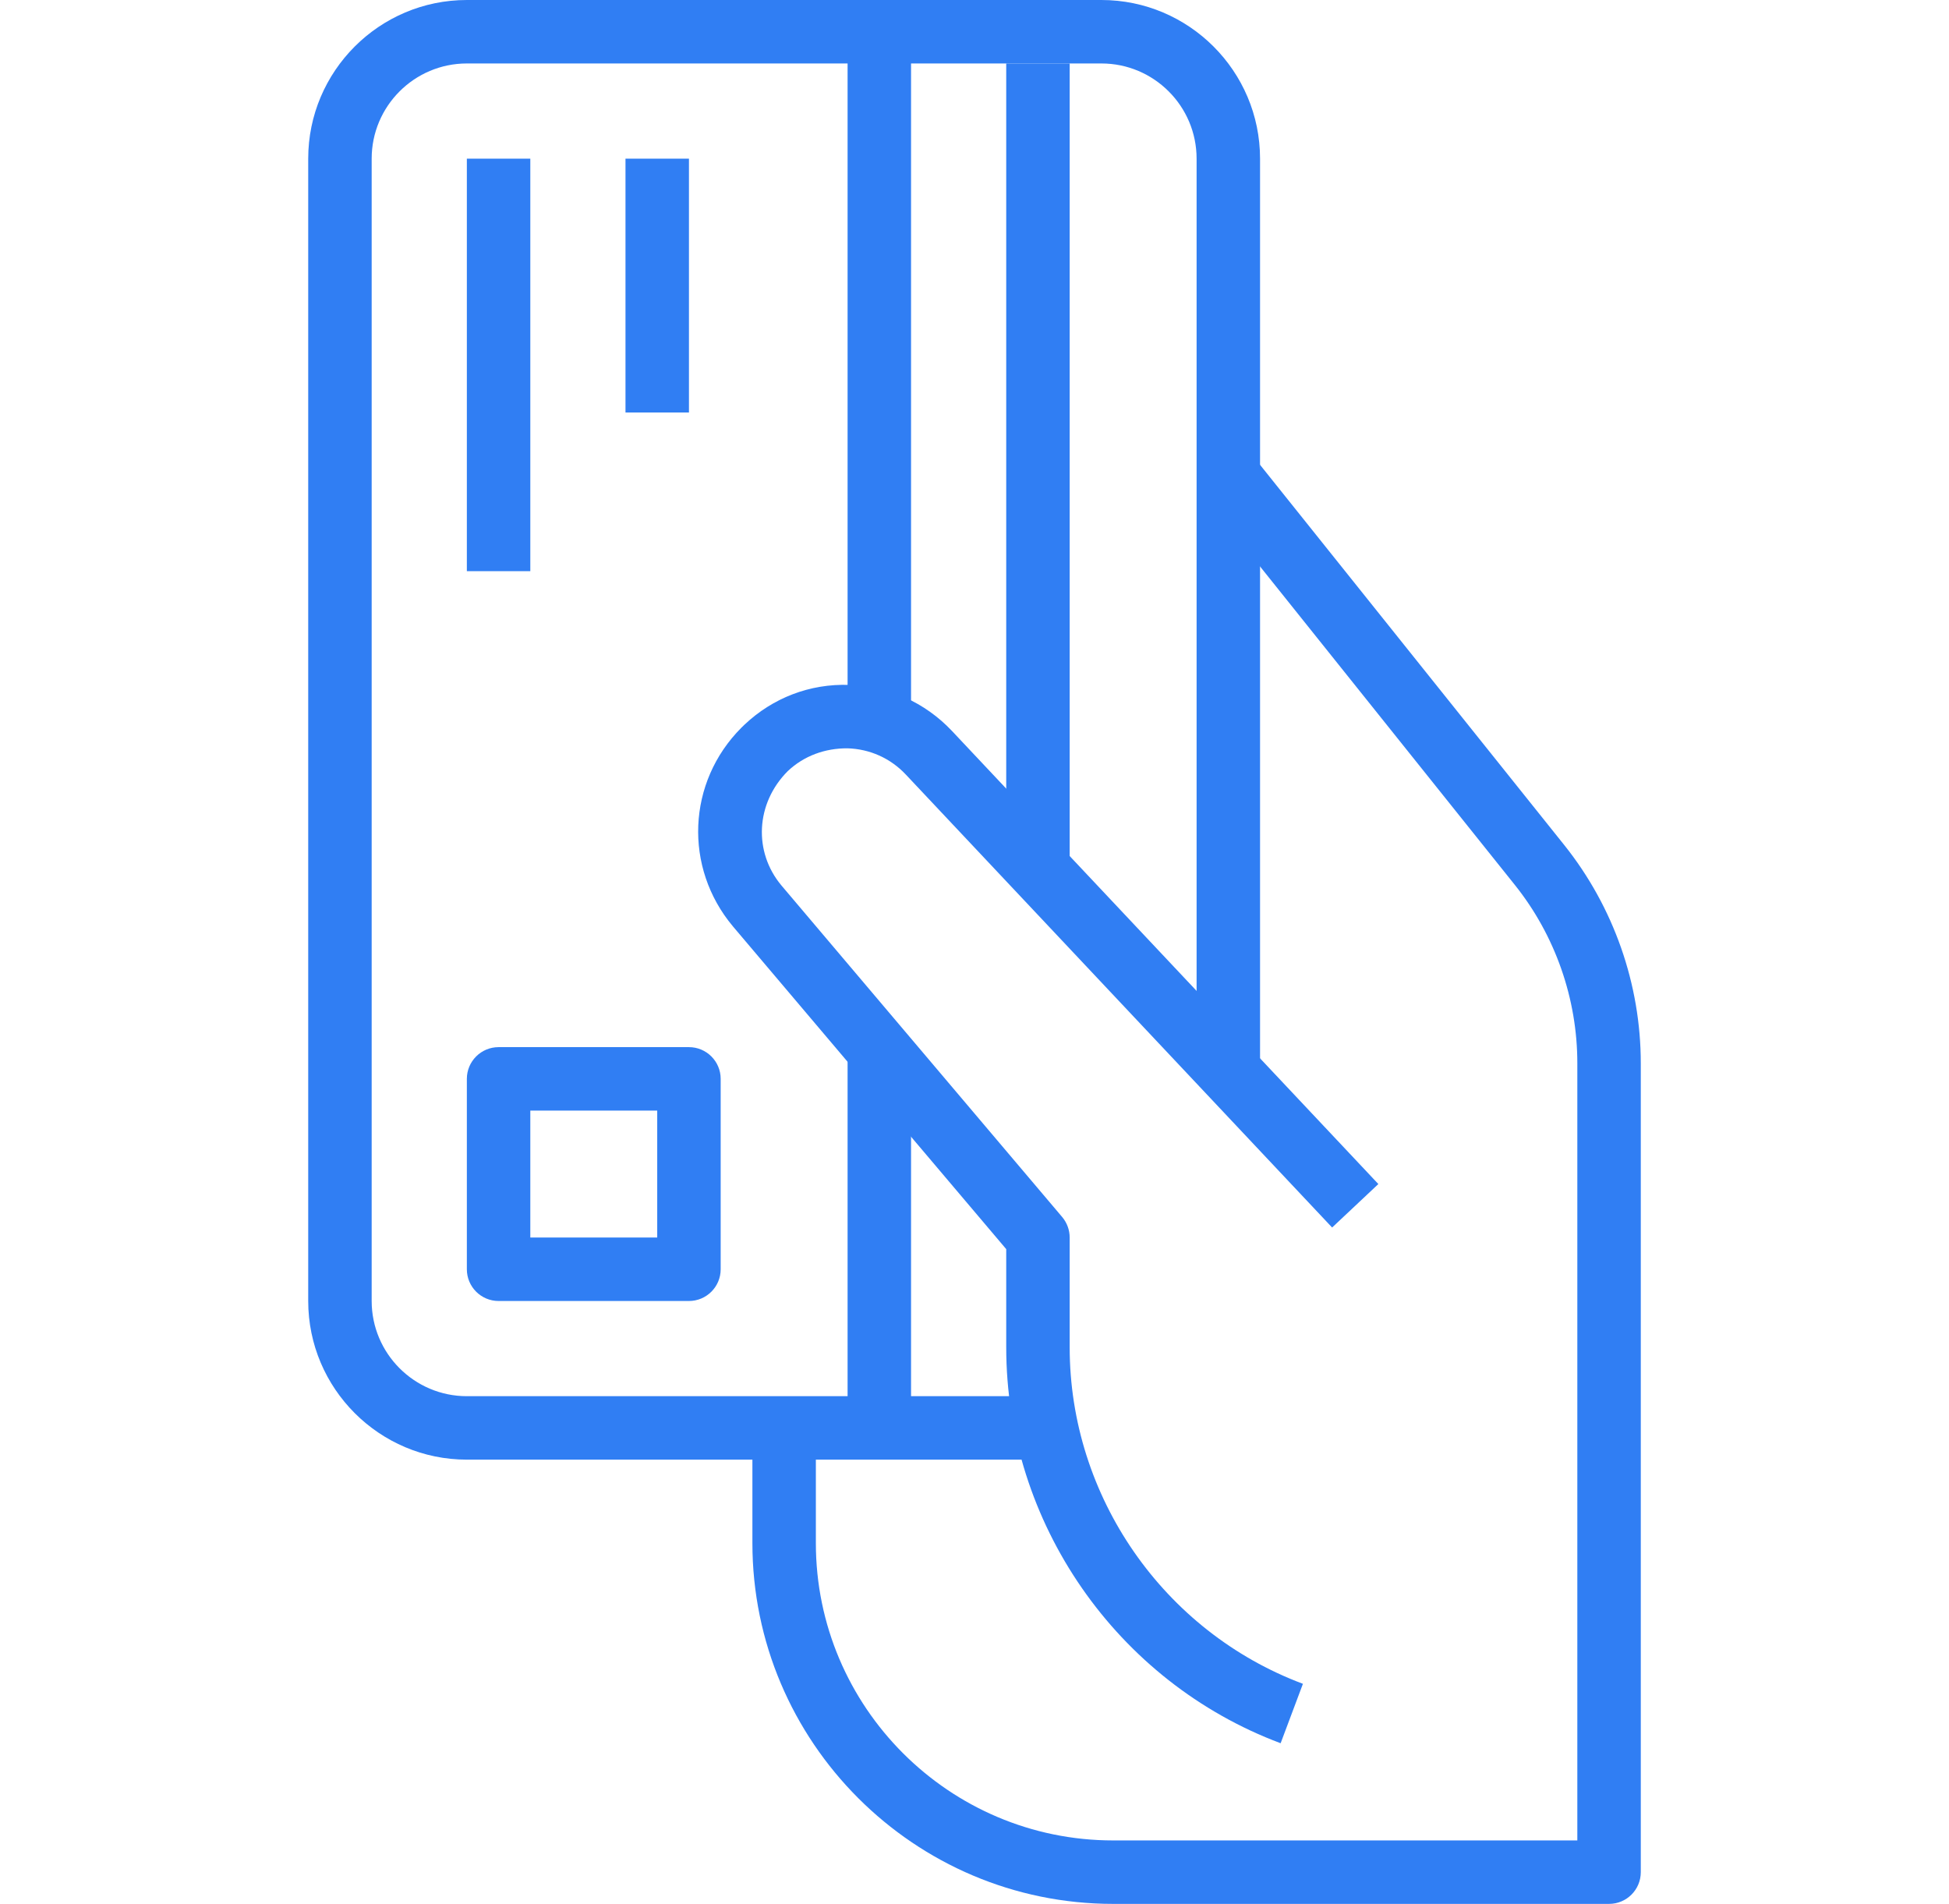 <svg width="43" height="42" viewBox="0 0 43 42" fill="none" xmlns="http://www.w3.org/2000/svg">
<path d="M24.3 0H10.3C8.37 0 6.8 1.57 6.8 3.5V28.7C6.8 30.63 8.37 32.2 10.3 32.2H22.9V30.8H10.3C9.142 30.8 8.2 29.858 8.2 28.7V3.5C8.2 2.342 9.142 1.4 10.3 1.4H24.3C25.458 1.4 26.4 2.342 26.4 3.5V23.8H27.8V3.5C27.8 1.57 26.23 0 24.3 0Z" fill="#307EF3"/>
<path d="M34.514 18.645L27.647 10.063L26.553 10.938L33.42 19.52C34.311 20.633 34.801 22.031 34.8 23.457V40.6H24.559C20.943 40.6 18 37.658 18 34.041V31.5H16.6V34.041C16.6 38.429 20.171 42 24.559 42H35.5C35.887 42 36.2 41.687 36.2 41.3V23.458C36.201 21.716 35.602 20.007 34.514 18.645Z" fill="#307EF3"/>
<path d="M18.697 16.508C19.189 16.522 19.646 16.727 19.982 17.084L29.39 27.079L30.41 26.12L21.001 16.123C20.407 15.494 19.602 15.133 18.737 15.109C17.863 15.079 17.049 15.398 16.427 15.985C16.419 15.993 16.363 16.046 16.356 16.054C15.16 17.253 15.08 19.137 16.171 20.437L22.2 27.556V29.722C22.199 33.59 24.632 37.099 28.254 38.456L28.746 37.145C25.667 35.992 23.599 33.009 23.6 29.722V27.3C23.6 27.135 23.541 26.974 23.434 26.847L17.241 19.534C16.622 18.796 16.667 17.725 17.381 17.01C17.738 16.673 18.204 16.505 18.697 16.508Z" fill="#307EF3"/>
<path d="M23.6 1.4H22.2V18.9H23.6V1.4Z" fill="#307EF3"/>
<path d="M20.1 23.1H18.7V31.5H20.1V23.1Z" fill="#307EF3"/>
<path d="M20.1 0.7H18.7V16.1H20.1V0.7Z" fill="#307EF3"/>
<path d="M11.7 3.5H10.3V12.6H11.7V3.5Z" fill="#307EF3"/>
<path d="M15.2 3.5H13.8V9.1H15.2V3.5Z" fill="#307EF3"/>
<path d="M15.2 23.1H11C10.614 23.1 10.3 23.413 10.3 23.8V28C10.3 28.387 10.614 28.7 11 28.7H15.2C15.586 28.7 15.9 28.387 15.9 28V23.8C15.9 23.413 15.586 23.1 15.2 23.1ZM14.5 27.3H11.7V24.5H14.5V27.3Z" fill="#307EF3"/>
</svg>
